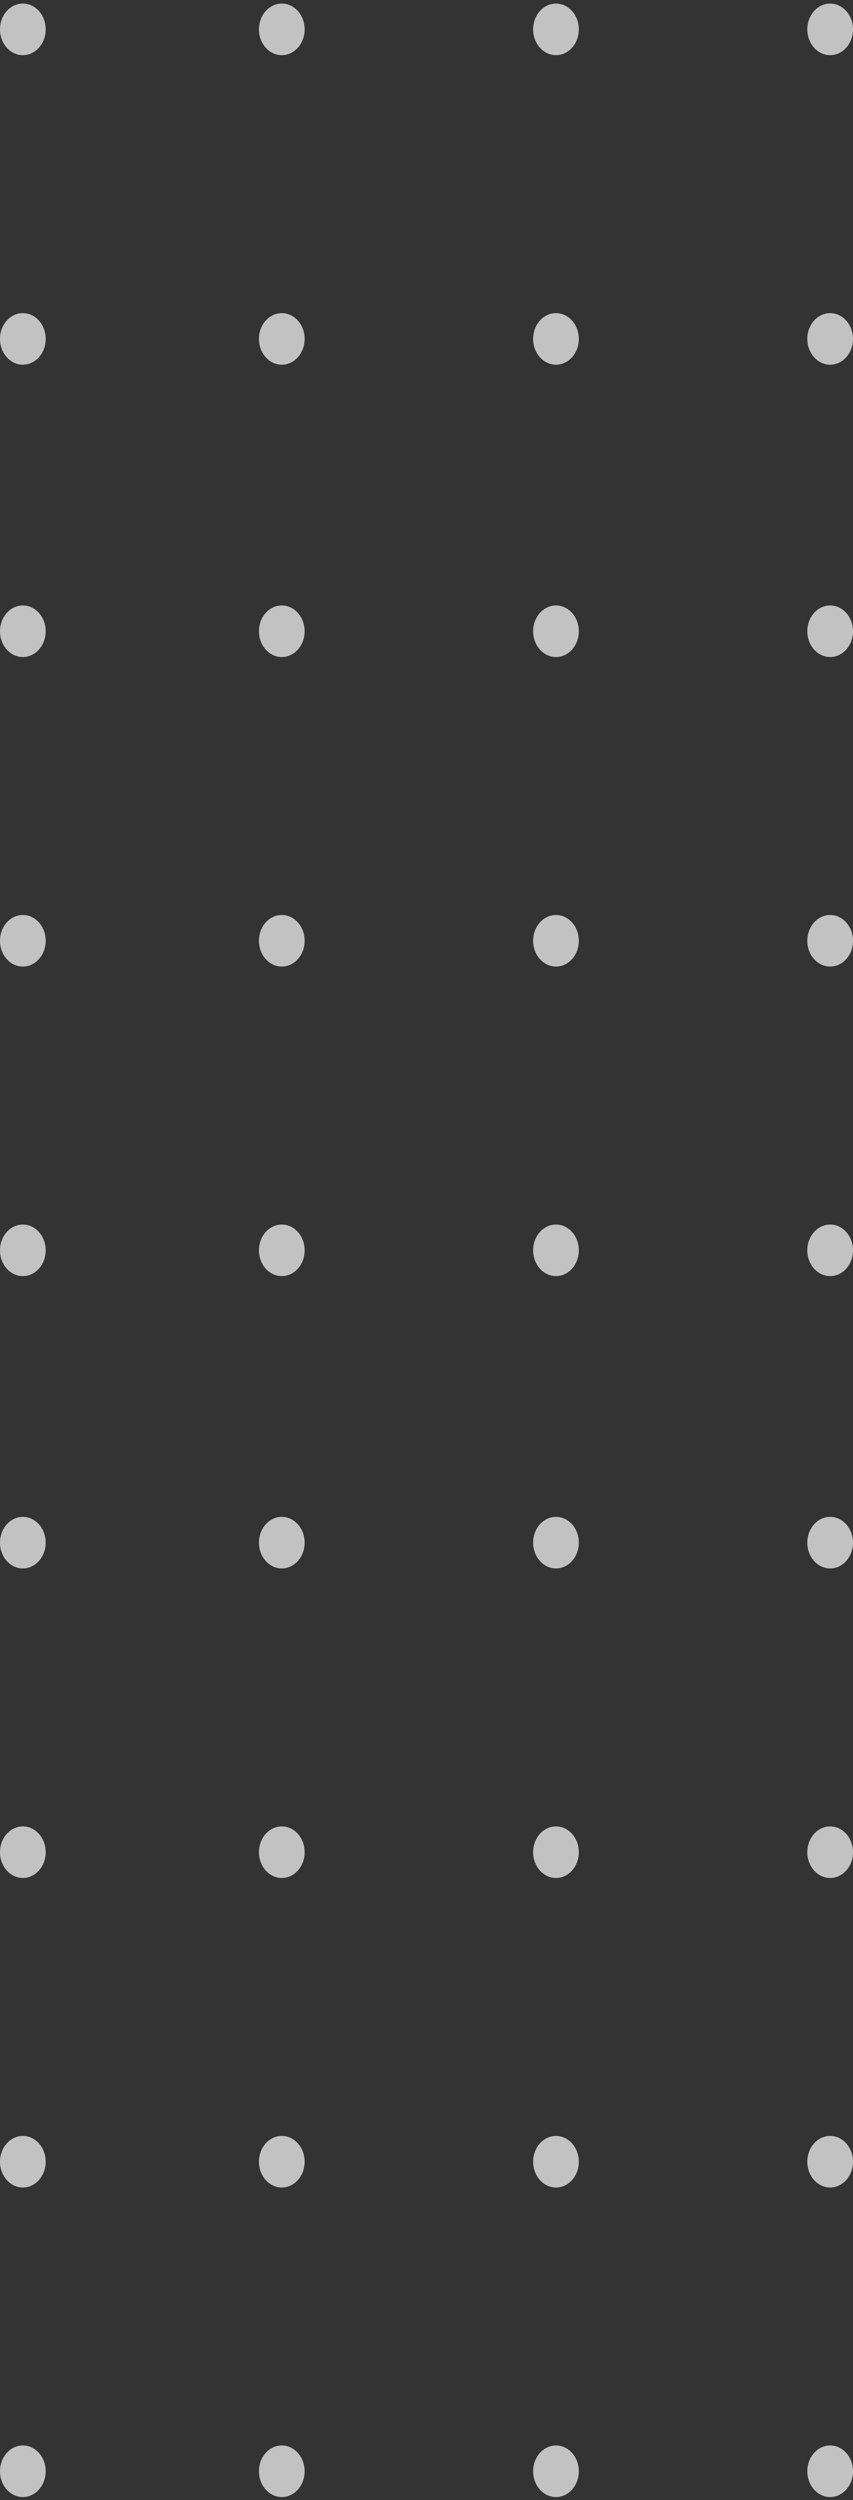 <svg width="56" height="164" viewBox="0 0 56 164" fill="none" xmlns="http://www.w3.org/2000/svg">
<rect x="0" y="0" width="56" height="164" fill="#333333" stroke="none"/>
<g opacity="0.7">
<path d="M1.5 3.619C2.328 3.619 3 2.862 3 1.927C3 0.993 2.328 0.235 1.5 0.235C0.672 0.235 0 0.993 0 1.927C0 2.862 0.672 3.619 1.5 3.619Z" fill="white"/>
<path d="M1.5 163.797C2.328 163.797 3 163.039 3 162.105C3 161.171 2.328 160.413 1.5 160.413C0.672 160.413 0 161.171 0 162.105C0 163.039 0.672 163.797 1.5 163.797Z" fill="white"/>
<path d="M18.5 3.619C19.328 3.619 20 2.862 20 1.927C20 0.993 19.328 0.235 18.5 0.235C17.672 0.235 17 0.993 17 1.927C17 2.862 17.672 3.619 18.5 3.619Z" fill="white"/>
<path d="M18.5 163.797C19.328 163.797 20 163.039 20 162.105C20 161.171 19.328 160.413 18.5 160.413C17.672 160.413 17 161.171 17 162.105C17 163.039 17.672 163.797 18.5 163.797Z" fill="white"/>
<path d="M36.5 3.619C37.328 3.619 38 2.862 38 1.927C38 0.993 37.328 0.235 36.5 0.235C35.672 0.235 35 0.993 35 1.927C35 2.862 35.672 3.619 36.5 3.619Z" fill="white"/>
<path d="M36.5 163.797C37.328 163.797 38 163.039 38 162.105C38 161.171 37.328 160.413 36.5 160.413C35.672 160.413 35 161.171 35 162.105C35 163.039 35.672 163.797 36.5 163.797Z" fill="white"/>
<path d="M54.5 3.619C55.328 3.619 56 2.862 56 1.927C56 0.993 55.328 0.235 54.5 0.235C53.672 0.235 53 0.993 53 1.927C53 2.862 53.672 3.619 54.5 3.619Z" fill="white"/>
<path d="M54.5 163.797C55.328 163.797 56 163.039 56 162.105C56 161.171 55.328 160.413 54.5 160.413C53.672 160.413 53 161.171 53 162.105C53 163.039 53.672 163.797 54.5 163.797Z" fill="white"/>
<path d="M1.5 23.923C2.328 23.923 3 23.166 3 22.231C3 21.297 2.328 20.54 1.5 20.54C0.672 20.54 0 21.297 0 22.231C0 23.166 0.672 23.923 1.5 23.923Z" fill="white"/>
<path d="M18.5 23.923C19.328 23.923 20 23.166 20 22.231C20 21.297 19.328 20.54 18.5 20.54C17.672 20.54 17 21.297 17 22.231C17 23.166 17.672 23.923 18.5 23.923Z" fill="white"/>
<path d="M36.5 23.923C37.328 23.923 38 23.166 38 22.231C38 21.297 37.328 20.54 36.5 20.54C35.672 20.54 35 21.297 35 22.231C35 23.166 35.672 23.923 36.5 23.923Z" fill="white"/>
<path d="M54.5 23.923C55.328 23.923 56 23.166 56 22.231C56 21.297 55.328 20.54 54.5 20.54C53.672 20.54 53 21.297 53 22.231C53 23.166 53.672 23.923 54.5 23.923Z" fill="white"/>
<path d="M1.5 43.099C2.328 43.099 3 42.342 3 41.408C3 40.473 2.328 39.716 1.5 39.716C0.672 39.716 0 40.473 0 41.408C0 42.342 0.672 43.099 1.5 43.099Z" fill="white"/>
<path d="M18.5 43.099C19.328 43.099 20 42.342 20 41.408C20 40.473 19.328 39.716 18.5 39.716C17.672 39.716 17 40.473 17 41.408C17 42.342 17.672 43.099 18.5 43.099Z" fill="white"/>
<path d="M36.5 43.099C37.328 43.099 38 42.342 38 41.408C38 40.473 37.328 39.716 36.5 39.716C35.672 39.716 35 40.473 35 41.408C35 42.342 35.672 43.099 36.5 43.099Z" fill="white"/>
<path d="M54.5 43.099C55.328 43.099 56 42.342 56 41.408C56 40.473 55.328 39.716 54.5 39.716C53.672 39.716 53 40.473 53 41.408C53 42.342 53.672 43.099 54.5 43.099Z" fill="white"/>
<path d="M1.5 63.403C2.328 63.403 3 62.646 3 61.711C3 60.777 2.328 60.02 1.5 60.02C0.672 60.02 0 60.777 0 61.711C0 62.646 0.672 63.403 1.5 63.403Z" fill="white"/>
<path d="M18.5 63.403C19.328 63.403 20 62.646 20 61.711C20 60.777 19.328 60.02 18.5 60.02C17.672 60.02 17 60.777 17 61.711C17 62.646 17.672 63.403 18.5 63.403Z" fill="white"/>
<path d="M36.5 63.403C37.328 63.403 38 62.646 38 61.711C38 60.777 37.328 60.02 36.5 60.02C35.672 60.02 35 60.777 35 61.711C35 62.646 35.672 63.403 36.5 63.403Z" fill="white"/>
<path d="M54.5 63.403C55.328 63.403 56 62.646 56 61.711C56 60.777 55.328 60.02 54.5 60.02C53.672 60.02 53 60.777 53 61.711C53 62.646 53.672 63.403 54.5 63.403Z" fill="white"/>
<path d="M1.5 83.708C2.328 83.708 3 82.951 3 82.016C3 81.082 2.328 80.325 1.5 80.325C0.672 80.325 0 81.082 0 82.016C0 82.951 0.672 83.708 1.5 83.708Z" fill="white"/>
<path d="M18.5 83.708C19.328 83.708 20 82.951 20 82.016C20 81.082 19.328 80.325 18.5 80.325C17.672 80.325 17 81.082 17 82.016C17 82.951 17.672 83.708 18.5 83.708Z" fill="white"/>
<path d="M36.5 83.708C37.328 83.708 38 82.951 38 82.016C38 81.082 37.328 80.325 36.5 80.325C35.672 80.325 35 81.082 35 82.016C35 82.951 35.672 83.708 36.5 83.708Z" fill="white"/>
<path d="M54.5 83.708C55.328 83.708 56 82.951 56 82.016C56 81.082 55.328 80.325 54.5 80.325C53.672 80.325 53 81.082 53 82.016C53 82.951 53.672 83.708 54.5 83.708Z" fill="white"/>
<path d="M1.5 102.884C2.328 102.884 3 102.127 3 101.192C3 100.258 2.328 99.501 1.5 99.501C0.672 99.501 0 100.258 0 101.192C0 102.127 0.672 102.884 1.5 102.884Z" fill="white"/>
<path d="M18.5 102.884C19.328 102.884 20 102.127 20 101.192C20 100.258 19.328 99.501 18.5 99.501C17.672 99.501 17 100.258 17 101.192C17 102.127 17.672 102.884 18.5 102.884Z" fill="white"/>
<path d="M36.5 102.884C37.328 102.884 38 102.127 38 101.192C38 100.258 37.328 99.501 36.5 99.501C35.672 99.501 35 100.258 35 101.192C35 102.127 35.672 102.884 36.5 102.884Z" fill="white"/>
<path d="M54.5 102.884C55.328 102.884 56 102.127 56 101.192C56 100.258 55.328 99.501 54.5 99.501C53.672 99.501 53 100.258 53 101.192C53 102.127 53.672 102.884 54.5 102.884Z" fill="white"/>
<path d="M1.5 123.188C2.328 123.188 3 122.431 3 121.497C3 120.562 2.328 119.805 1.5 119.805C0.672 119.805 0 120.562 0 121.497C0 122.431 0.672 123.188 1.5 123.188Z" fill="white"/>
<path d="M18.5 123.188C19.328 123.188 20 122.431 20 121.497C20 120.562 19.328 119.805 18.5 119.805C17.672 119.805 17 120.562 17 121.497C17 122.431 17.672 123.188 18.5 123.188Z" fill="white"/>
<path d="M36.5 123.188C37.328 123.188 38 122.431 38 121.497C38 120.562 37.328 119.805 36.5 119.805C35.672 119.805 35 120.562 35 121.497C35 122.431 35.672 123.188 36.5 123.188Z" fill="white"/>
<path d="M54.5 123.188C55.328 123.188 56 122.431 56 121.497C56 120.562 55.328 119.805 54.5 119.805C53.672 119.805 53 120.562 53 121.497C53 122.431 53.672 123.188 54.5 123.188Z" fill="white"/>
<path d="M1.5 143.493C2.328 143.493 3 142.735 3 141.801C3 140.866 2.328 140.109 1.5 140.109C0.672 140.109 0 140.866 0 141.801C0 142.735 0.672 143.493 1.5 143.493Z" fill="white"/>
<path d="M18.5 143.493C19.328 143.493 20 142.735 20 141.801C20 140.866 19.328 140.109 18.5 140.109C17.672 140.109 17 140.866 17 141.801C17 142.735 17.672 143.493 18.5 143.493Z" fill="white"/>
<path d="M36.5 143.493C37.328 143.493 38 142.735 38 141.801C38 140.866 37.328 140.109 36.5 140.109C35.672 140.109 35 140.866 35 141.801C35 142.735 35.672 143.493 36.5 143.493Z" fill="white"/>
<path d="M54.5 143.493C55.328 143.493 56 142.735 56 141.801C56 140.866 55.328 140.109 54.5 140.109C53.672 140.109 53 140.866 53 141.801C53 142.735 53.672 143.493 54.5 143.493Z" fill="white"/>
</g>
</svg>
